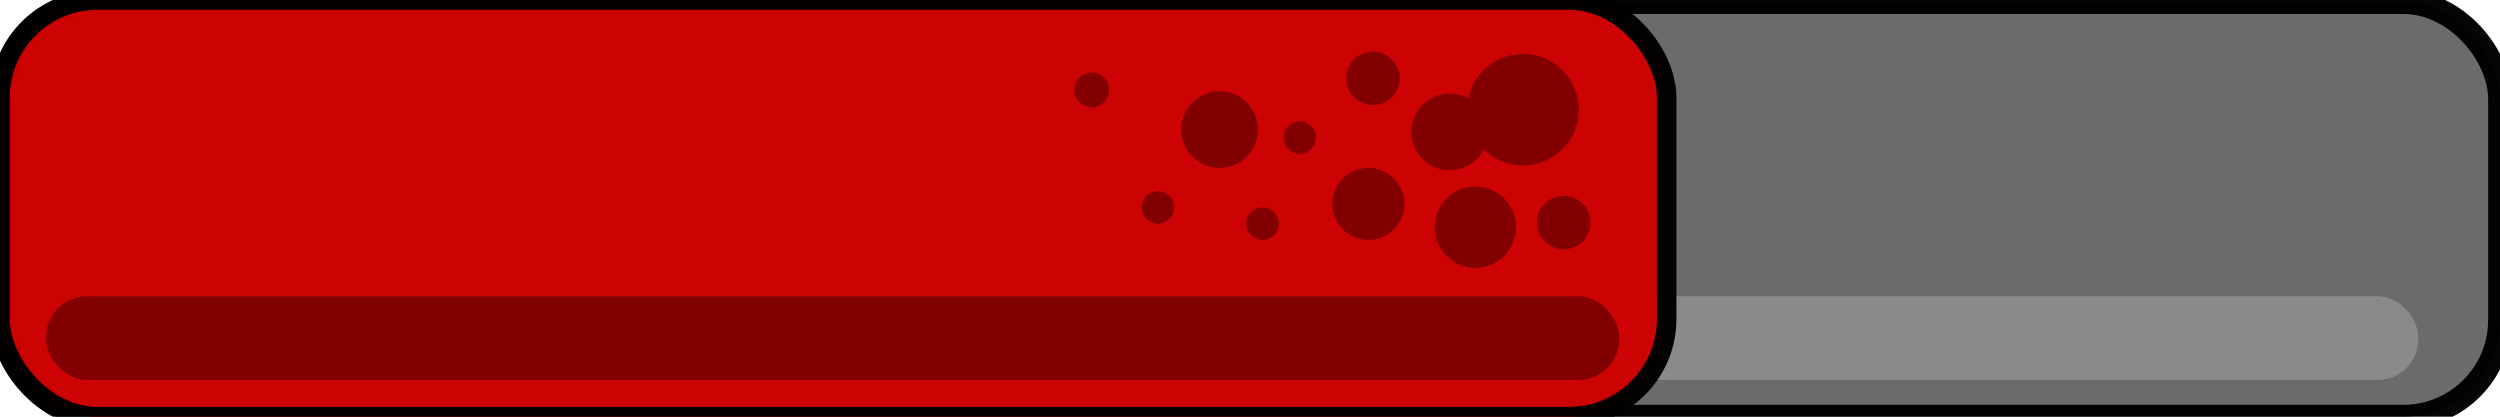 <?xml version="1.0" encoding="UTF-8" standalone="no"?>
<!-- Created with Inkscape (http://www.inkscape.org/) -->

<svg
   xmlns:dc="http://purl.org/dc/elements/1.1/"
   xmlns:cc="http://creativecommons.org/ns#"
   xmlns:rdf="http://www.w3.org/1999/02/22-rdf-syntax-ns#"
   xmlns:svg="http://www.w3.org/2000/svg"
   xmlns="http://www.w3.org/2000/svg"
   xmlns:sodipodi="http://sodipodi.sourceforge.net/DTD/sodipodi-0.dtd"
   xmlns:inkscape="http://www.inkscape.org/namespaces/inkscape"
   width="384"
   height="64"
   viewBox="0 0 384 64"
   id="svg2"
   version="1.1"
   inkscape:version="0.91 r13725"
   sodipodi:docname="Bar.svg"
   inkscape:export-filename="C:\Users\Ryan\Desktop\GlowPillow\Assets\Art\Bar.png"
   inkscape:export-xdpi="90"
   inkscape:export-ydpi="90">
  <defs
     id="defs4" />
  <sodipodi:namedview
     id="base"
     pagecolor="#ffffff"
     bordercolor="#666666"
     borderopacity="1.0"
     inkscape:pageopacity="0.0"
     inkscape:pageshadow="2"
     inkscape:zoom="1.4"
     inkscape:cx="237.09496"
     inkscape:cy="-38.250084"
     inkscape:document-units="px"
     inkscape:current-layer="layer1"
     showgrid="false"
     units="px"
     inkscape:snap-bbox="true"
     inkscape:snap-page="true"
     inkscape:bbox-nodes="true"
     inkscape:snap-global="true"
     inkscape:window-width="1292"
     inkscape:window-height="745"
     inkscape:window-x="66"
     inkscape:window-y="-8"
     inkscape:window-maximized="1" />
  <g
     inkscape:label="Layer 1"
     inkscape:groupmode="layer"
     id="layer1"
     transform="translate(0,-988.362)">
    <rect
       ry="14.849"
       y="988.684"
       x="0.322"
       height="63.678"
       width="383.678"
       id="rect4176"
       style="opacity:0.98;fill:#686868;fill-opacity:1;stroke:#000000;stroke-width:3.644;stroke-linejoin:miter;stroke-miterlimit:4;stroke-dasharray:none;stroke-dashoffset:0;stroke-opacity:1" />
    <rect
       style="opacity:0.98;fill:#8b8b8b;fill-opacity:1;stroke:none;stroke-width:1.306;stroke-linejoin:miter;stroke-miterlimit:4;stroke-dasharray:none;stroke-dashoffset:0;stroke-opacity:1"
       id="rect4178"
       width="364.356"
       height="12.837"
       x="7.082"
       y="1033.873"
       ry="6.223" />
    <rect
       style="opacity:0.98;fill:#cf0000;fill-opacity:1;stroke:#000000;stroke-width:3;stroke-linejoin:miter;stroke-miterlimit:4;stroke-dasharray:none;stroke-dashoffset:0;stroke-opacity:1"
       id="rect4136"
       width="256"
       height="64"
       x="0"
       y="988.362"
       ry="15" />
    <rect
       ry="6.223"
       y="1033.873"
       x="7.082"
       height="12.837"
       width="241.622"
       id="rect4150"
       style="opacity:0.98;fill:#810000;fill-opacity:1;stroke:none;stroke-width:1.306;stroke-linejoin:miter;stroke-miterlimit:4;stroke-dasharray:none;stroke-dashoffset:0;stroke-opacity:1" />
    <circle
       style="opacity:0.98;fill:#810000;fill-opacity:1;stroke:none;stroke-width:1.306;stroke-linejoin:miter;stroke-miterlimit:4;stroke-dasharray:none;stroke-dashoffset:0;stroke-opacity:1"
       id="path4154"
       cx="233.929"
       cy="1005.219"
       r="8.571" />
    <circle
       r="5.536"
       cy="1019.684"
       cx="210.179"
       id="circle4156"
       style="opacity:0.98;fill:#810000;fill-opacity:1;stroke:none;stroke-width:1.306;stroke-linejoin:miter;stroke-miterlimit:4;stroke-dasharray:none;stroke-dashoffset:0;stroke-opacity:1" />
    <circle
       style="opacity:0.98;fill:#810000;fill-opacity:1;stroke:none;stroke-width:1.306;stroke-linejoin:miter;stroke-miterlimit:4;stroke-dasharray:none;stroke-dashoffset:0;stroke-opacity:1"
       id="circle4158"
       cx="226.607"
       cy="1023.255"
       r="6.25" />
    <circle
       r="5.893"
       cy="1008.255"
       cx="187.321"
       id="circle4160"
       style="opacity:0.98;fill:#810000;fill-opacity:1;stroke:none;stroke-width:1.306;stroke-linejoin:miter;stroke-miterlimit:4;stroke-dasharray:none;stroke-dashoffset:0;stroke-opacity:1" />
    <circle
       style="opacity:0.98;fill:#810000;fill-opacity:1;stroke:none;stroke-width:1.306;stroke-linejoin:miter;stroke-miterlimit:4;stroke-dasharray:none;stroke-dashoffset:0;stroke-opacity:1"
       id="circle4162"
       cx="222.679"
       cy="1008.612"
       r="5.893" />
    <circle
       style="opacity:0.98;fill:#810000;fill-opacity:1;stroke:none;stroke-width:1.306;stroke-linejoin:miter;stroke-miterlimit:4;stroke-dasharray:none;stroke-dashoffset:0;stroke-opacity:1"
       id="circle4164"
       cx="177.857"
       cy="1020.219"
       r="2.5" />
    <circle
       r="2.5"
       cy="1022.719"
       cx="193.929"
       id="circle4166"
       style="opacity:0.98;fill:#810000;fill-opacity:1;stroke:none;stroke-width:1.306;stroke-linejoin:miter;stroke-miterlimit:4;stroke-dasharray:none;stroke-dashoffset:0;stroke-opacity:1" />
    <circle
       style="opacity:0.98;fill:#810000;fill-opacity:1;stroke:none;stroke-width:1.306;stroke-linejoin:miter;stroke-miterlimit:4;stroke-dasharray:none;stroke-dashoffset:0;stroke-opacity:1"
       id="circle4168"
       cx="199.643"
       cy="1009.505"
       r="2.5" />
    <circle
       r="4.107"
       cy="1000.398"
       cx="210.893"
       id="circle4170"
       style="opacity:0.98;fill:#810000;fill-opacity:1;stroke:none;stroke-width:1.306;stroke-linejoin:miter;stroke-miterlimit:4;stroke-dasharray:none;stroke-dashoffset:0;stroke-opacity:1" />
    <circle
       style="opacity:0.98;fill:#810000;fill-opacity:1;stroke:none;stroke-width:1.306;stroke-linejoin:miter;stroke-miterlimit:4;stroke-dasharray:none;stroke-dashoffset:0;stroke-opacity:1"
       id="circle4172"
       cx="240.179"
       cy="1022.541"
       r="4.107" />
    <circle
       r="2.679"
       cy="1002.183"
       cx="167.679"
       id="circle4174"
       style="opacity:0.98;fill:#810000;fill-opacity:1;stroke:none;stroke-width:1.306;stroke-linejoin:miter;stroke-miterlimit:4;stroke-dasharray:none;stroke-dashoffset:0;stroke-opacity:1" />
  </g>
</svg>

